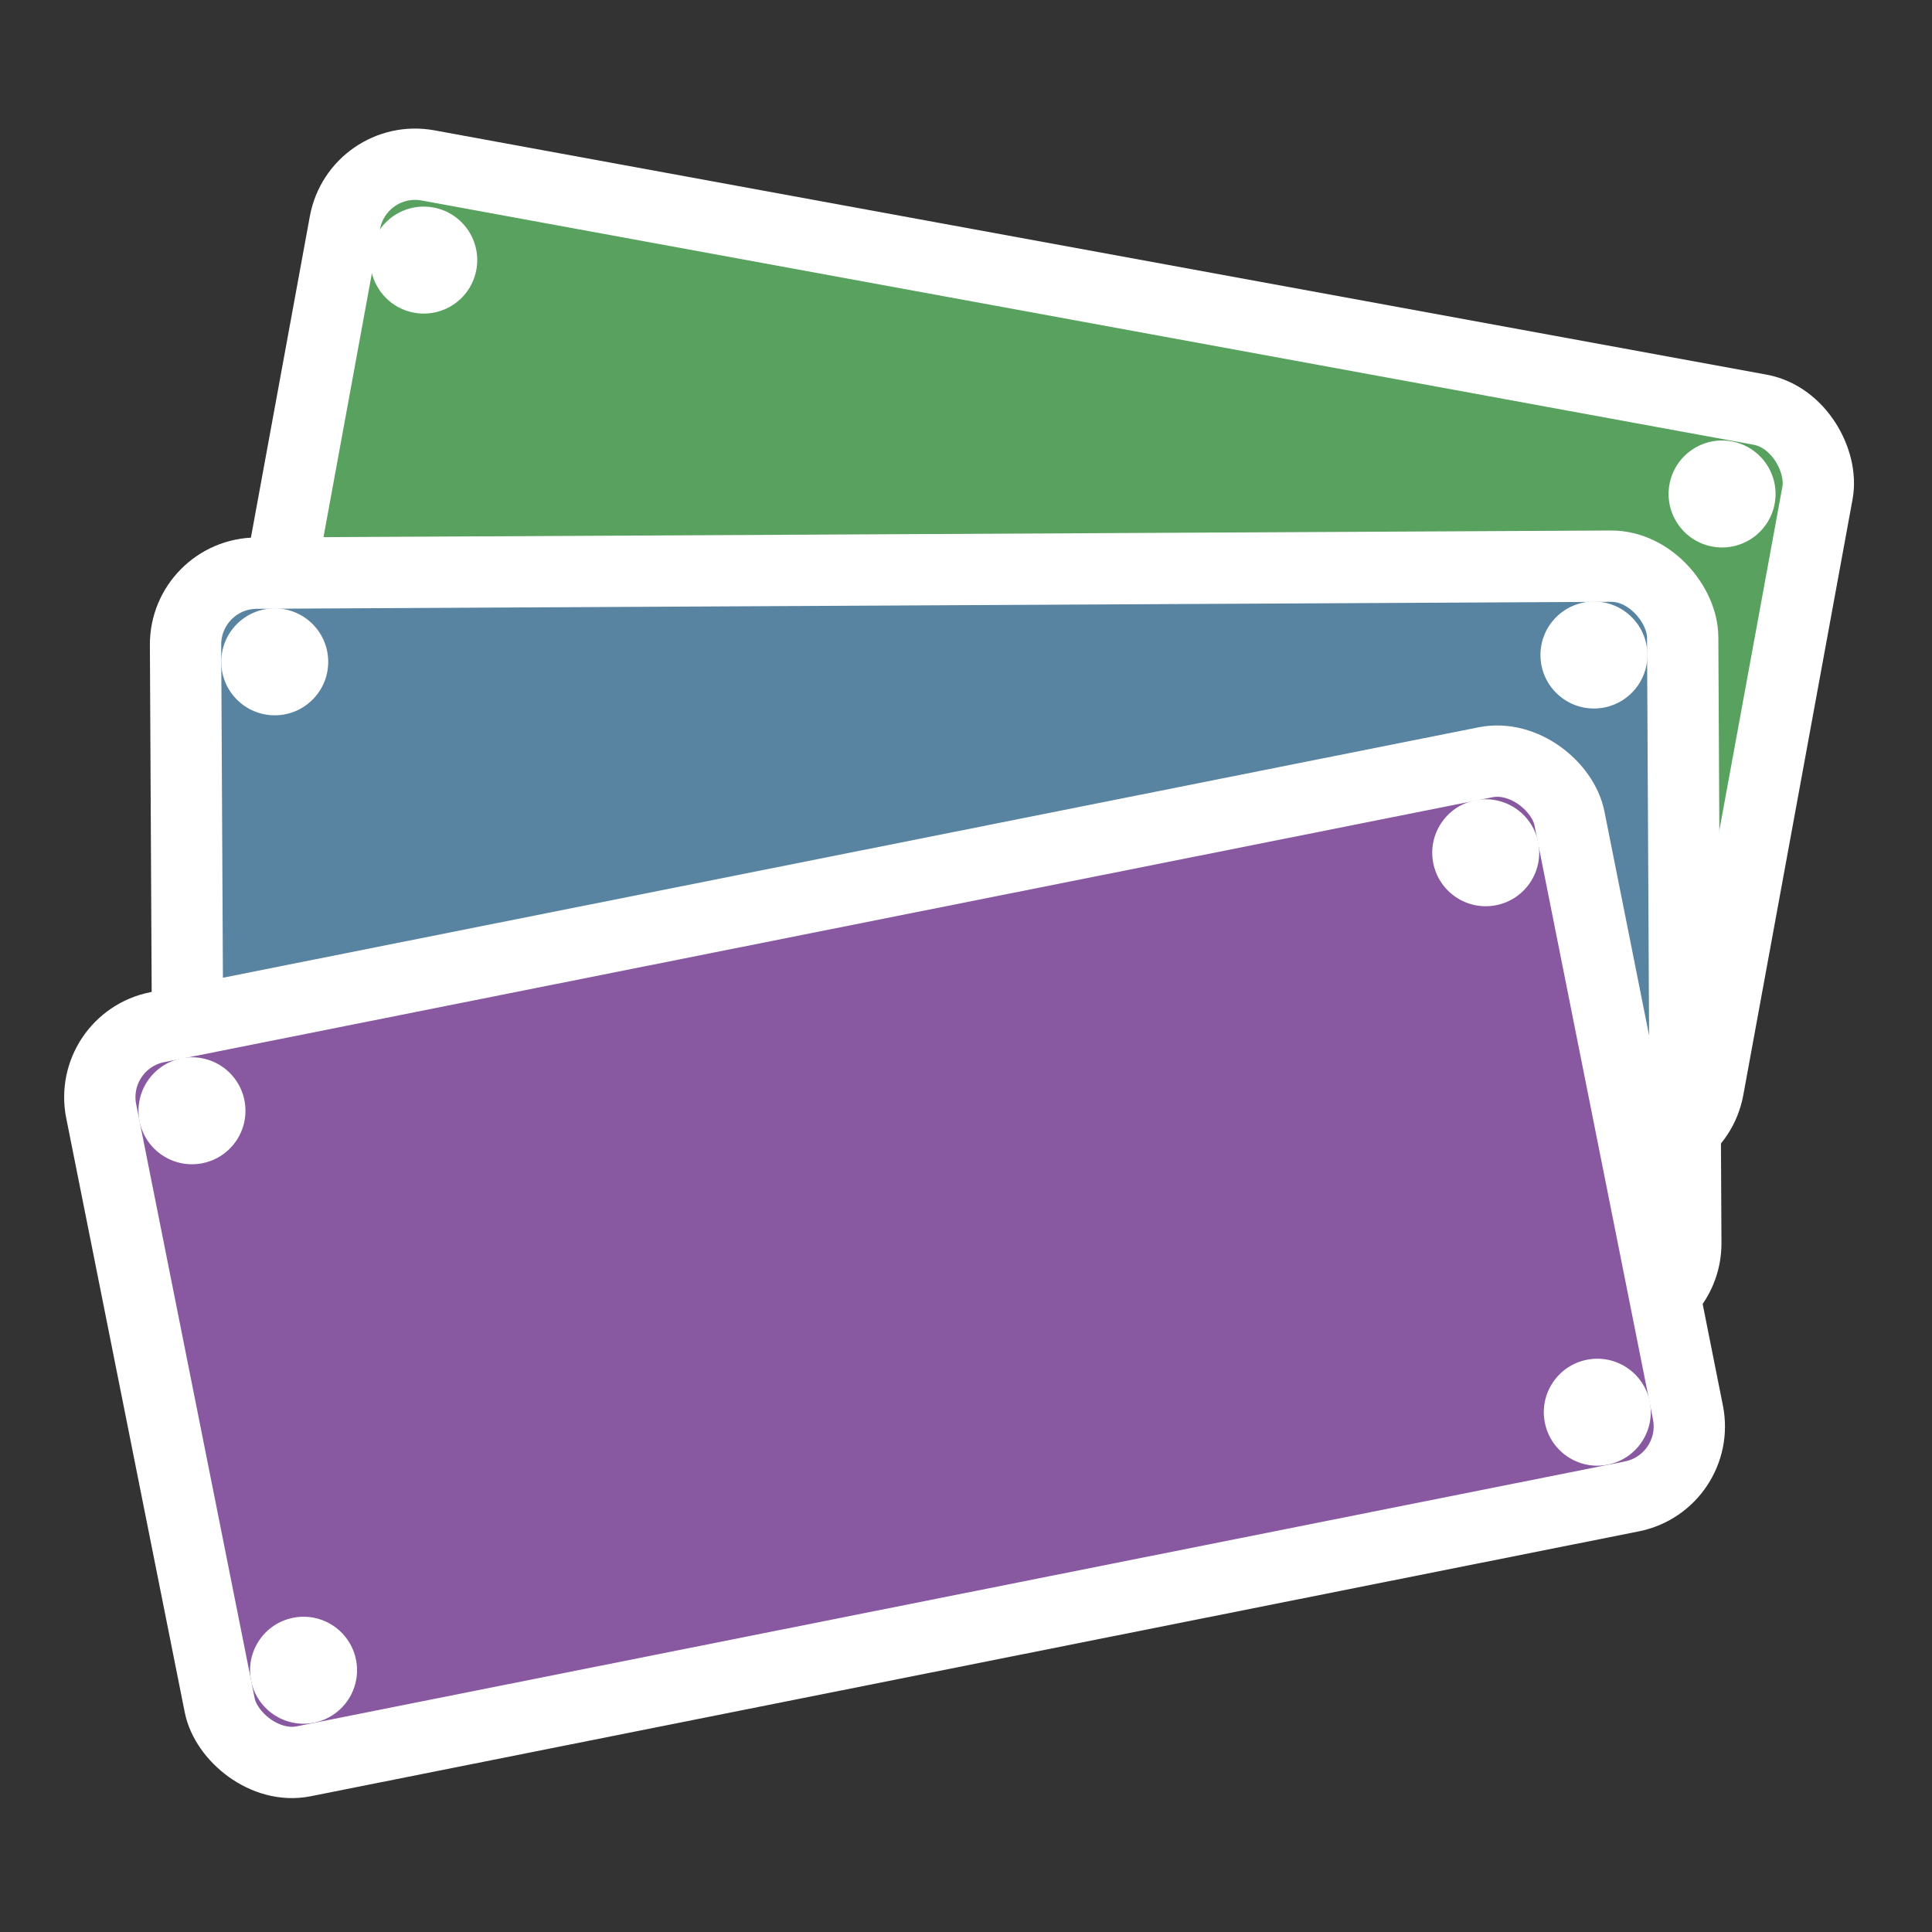<?xml version="1.0" encoding="UTF-8" standalone="no"?>
<!-- Created with Inkscape (http://www.inkscape.org/) -->

<svg
   width="1024"
   height="1024"
   viewBox="0 0 270.933 270.933"
   version="1.1"
   id="svg1"
   inkscape:version="1.4 (e7c3feb100, 2024-10-09)"
   sodipodi:docname="icon.svg"
   xmlns:inkscape="http://www.inkscape.org/namespaces/inkscape"
   xmlns:sodipodi="http://sodipodi.sourceforge.net/DTD/sodipodi-0.dtd"
   xmlns="http://www.w3.org/2000/svg"
   xmlns:svg="http://www.w3.org/2000/svg">
  <rect x="0" y="0" width="270.933" height="270.933" fill="#333333" stroke="none"/>
  <sodipodi:namedview
     id="namedview1"
     pagecolor="#ffffff"
     bordercolor="#000000"
     borderopacity="0.25"
     inkscape:showpageshadow="2"
     inkscape:pageopacity="0.0"
     inkscape:pagecheckerboard="0"
     inkscape:deskcolor="#d1d1d1"
     inkscape:document-units="mm"
     showgrid="false"
     inkscape:zoom="0.1781706"
     inkscape:cx="266.59842"
     inkscape:cy="157.15276"
     inkscape:window-width="1918"
     inkscape:window-height="1009"
     inkscape:window-x="1920"
     inkscape:window-y="0"
     inkscape:window-maximized="1"
     inkscape:current-layer="g8">
    <inkscape:grid
       id="grid1"
       units="mm"
       originx="0"
       originy="0"
       spacingx="1"
       spacingy="1"
       empcolor="#0099e5"
       empopacity="0.302"
       color="#0099e5"
       opacity="0.149"
       empspacing="5"
       enabled="true"
       visible="false" />
  </sodipodi:namedview>
  <defs
     id="defs1" />
  <g
     inkscape:label="Layer 1"
     inkscape:groupmode="layer"
     id="layer1"
     transform="rotate(10.212,115.159,108.718)">
    <rect
       style="fill:#58a15e;fill-opacity:1;stroke:#ffffff;stroke-width:10;stroke-linecap:round;stroke-linejoin:round;stroke-dasharray:none;stroke-opacity:1;paint-order:markers stroke fill"
       id="rect1"
       width="209.953"
       height="104.976"
       x="35.828"
       y="34.182"
       rx="10.009"
       transform="rotate(0.18)" />
    <circle
       style="fill:#ffffff;fill-rule:evenodd;stroke:none;stroke-width:0.802;stroke-dasharray:none;stroke-opacity:1"
       id="path1"
       cx="47.5"
       cy="47.5"
       r="7.5" />
    <circle
       style="fill:#ffffff;fill-rule:evenodd;stroke:none;stroke-width:0.803;stroke-dasharray:none;stroke-opacity:1"
       id="path1-2"
       cx="47.5"
       cy="127.5"
       r="7.5" />
    <circle
       style="fill:#ffffff;fill-rule:evenodd;stroke:none;stroke-width:0.803;stroke-dasharray:none;stroke-opacity:1"
       id="path1-7"
       cx="232.5"
       cy="127.5"
       r="7.5" />
    <circle
       style="fill:#ffffff;fill-rule:evenodd;stroke:none;stroke-width:0.803;stroke-dasharray:none;stroke-opacity:1"
       id="path1-5"
       cx="232.5"
       cy="47.5"
       r="7.5" />
  </g>
  <g
     inkscape:label="Layer 1 copy"
     inkscape:groupmode="layer"
     id="g8"
     transform="rotate(-0.296,8813.868,1806.798)">
    <rect
       style="fill:#5883a1;fill-opacity:1;stroke:#ffffff;stroke-width:10;stroke-linecap:round;stroke-linejoin:round;stroke-dasharray:none;stroke-opacity:1;paint-order:markers stroke fill"
       id="rect5"
       width="209.953"
       height="104.976"
       x="35.004"
       y="35.051"
       rx="10.009" />
    <circle
       style="fill:#ffffff;fill-rule:evenodd;stroke:none;stroke-width:0.802;stroke-dasharray:none;stroke-opacity:1"
       id="circle5"
       cx="47.5"
       cy="47.5"
       r="7.5" />
    <circle
       style="fill:#ffffff;fill-rule:evenodd;stroke:none;stroke-width:0.803;stroke-dasharray:none;stroke-opacity:1"
       id="circle6"
       cx="47.5"
       cy="127.5"
       r="7.5" />
    <circle
       style="fill:#ffffff;fill-rule:evenodd;stroke:none;stroke-width:0.803;stroke-dasharray:none;stroke-opacity:1"
       id="circle7"
       cx="232.5"
       cy="127.5"
       r="7.5" />
    <circle
       style="fill:#ffffff;fill-rule:evenodd;stroke:none;stroke-width:0.803;stroke-dasharray:none;stroke-opacity:1"
       id="circle8"
       cx="232.5"
       cy="47.5"
       r="7.5" />
  </g>
  <g
     inkscape:label="Layer 1 copy"
     inkscape:groupmode="layer"
     id="g12"
     transform="rotate(-21.491,366.592,137.637)">
    <rect
       style="fill:#8858a1;fill-opacity:1;stroke:#ffffff;stroke-width:10;stroke-linecap:round;stroke-linejoin:round;stroke-dasharray:none;stroke-opacity:1;paint-order:markers stroke fill"
       id="rect8"
       width="209.953"
       height="104.976"
       x="36.036"
       y="9.361"
       rx="10.009"
       transform="rotate(10.212)" />
    <circle
       style="fill:#ffffff;fill-rule:evenodd;stroke:none;stroke-width:0.802;stroke-dasharray:none;stroke-opacity:1"
       id="circle9"
       cx="48.531"
       cy="21.81"
       r="7.5"
       transform="rotate(10.212)" />
    <circle
       style="fill:#ffffff;fill-rule:evenodd;stroke:none;stroke-width:0.803;stroke-dasharray:none;stroke-opacity:1"
       id="circle10"
       cx="48.531"
       cy="101.81"
       r="7.5"
       transform="rotate(10.212)" />
    <circle
       style="fill:#ffffff;fill-rule:evenodd;stroke:none;stroke-width:0.803;stroke-dasharray:none;stroke-opacity:1"
       id="circle11"
       cx="233.531"
       cy="101.81"
       r="7.5"
       transform="rotate(10.212)" />
    <circle
       style="fill:#ffffff;fill-rule:evenodd;stroke:none;stroke-width:0.803;stroke-dasharray:none;stroke-opacity:1"
       id="circle12"
       cx="233.531"
       cy="21.81"
       r="7.5"
       transform="rotate(10.212)" />
  </g>
</svg>
